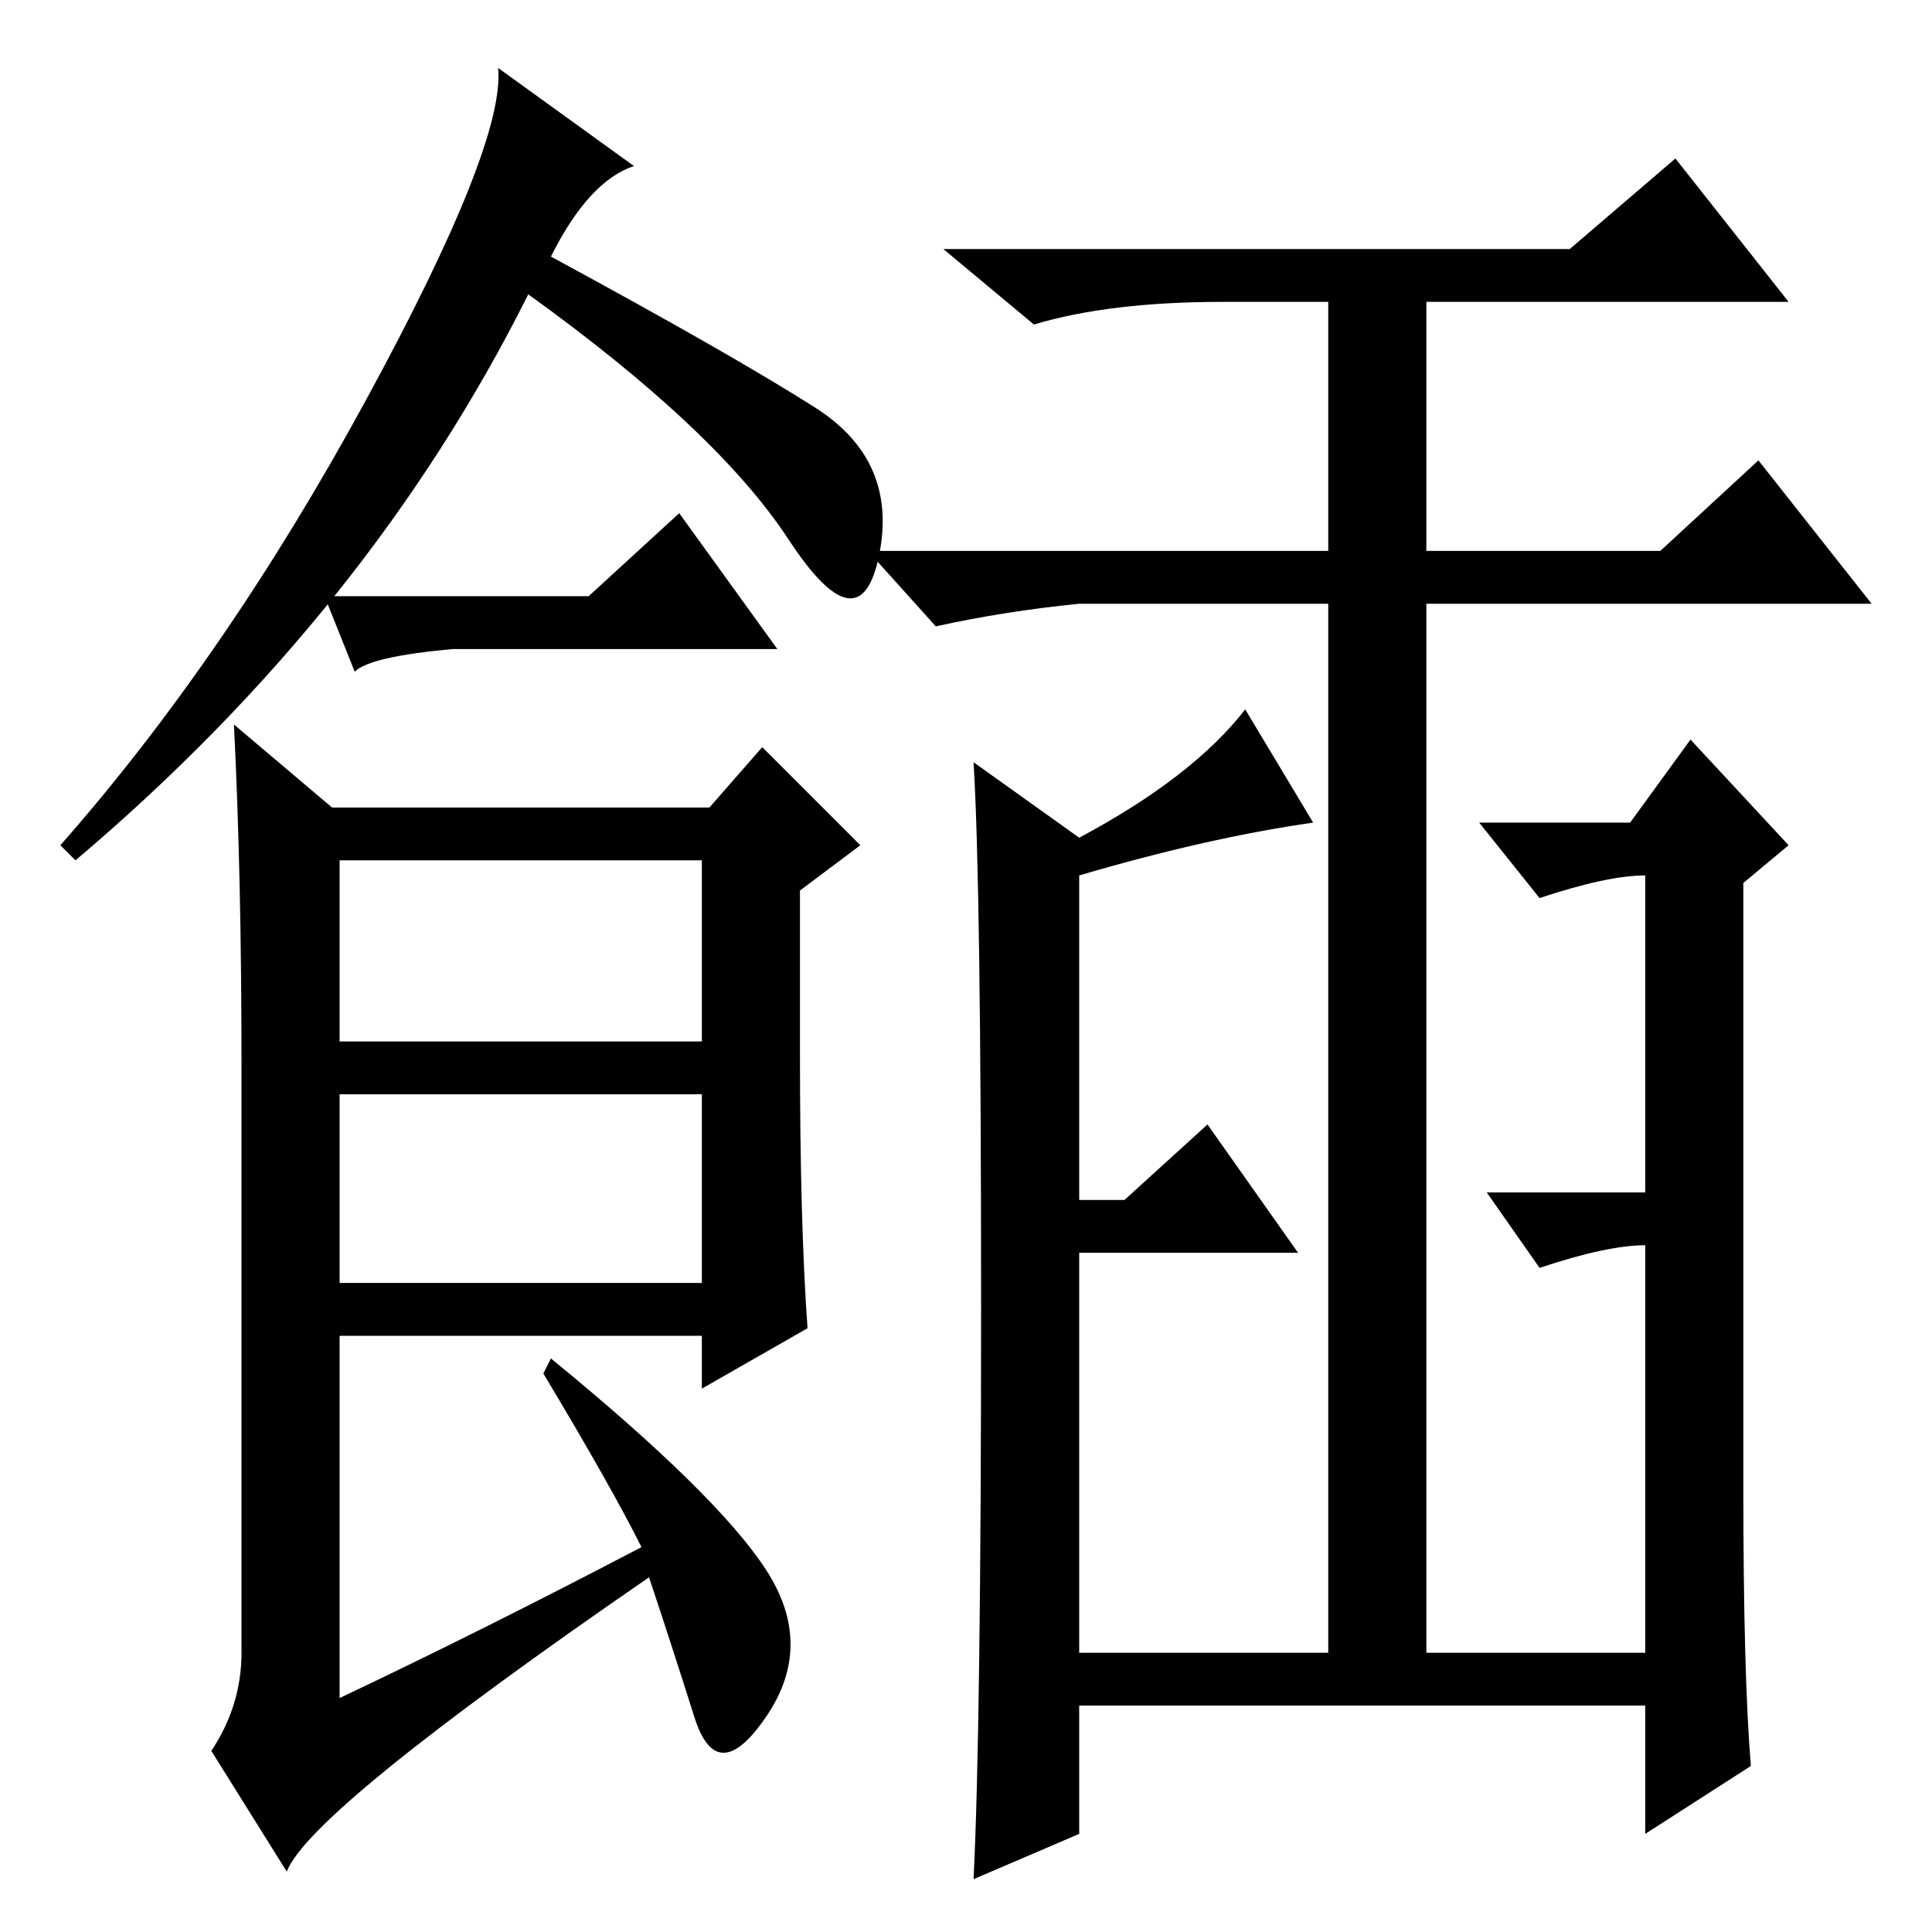 <?xml version="1.0" standalone="no"?>
<!DOCTYPE svg PUBLIC "-//W3C//DTD SVG 1.1//EN" "http://www.w3.org/Graphics/SVG/1.1/DTD/svg11.dtd" >
<svg xmlns="http://www.w3.org/2000/svg" xmlns:xlink="http://www.w3.org/1999/xlink" version="1.1" viewBox="0 -36 256 256">
  <g transform="matrix(1 0 0 -1 0 220)">
   <path fill="currentColor"
d="M73 222q24 -13 35 -20t8.5 -19.5t-12 2t-34.5 32.5q-21 -42 -60 -75l-2 2q22 25 40.5 59t17.5 44l18 -13q-6 -2 -11 -12zM106 116q0 -22 1 -36l-14 -8v7h-48v-48q19 9 40 20q-4 8 -13 23l1 2q22 -18 28.5 -28t0 -19.5t-9.5 0t-6 18.5q-45 -31 -48 -39l-10 16q4 6 4 13v78
q0 25 -1 45l13 -11h50l7 8l13 -13l-8 -6v-22zM45 118h48v24h-48v-24zM45 86h48v25h-48v-25zM130 83q0 56 -1 72l14 -10q15 8 22 17l9 -15q-14 -2 -31 -7v-43h6l11 10l12 -17h-29v-53h33v139h-33q-10 -1 -19 -3l-9 10h61v33h-14q-15 0 -25 -3l-12 10h83l14 12l15 -19h-48v-33
h31l13 12l15 -19h-59v-139h29v54q-5 0 -14 -3l-7 10h21v42q-5 0 -14 -3l-8 10h20l8 11l13 -14l-6 -5v-80q0 -25 1 -37l-14 -9v17h-75v-17l-14 -6q1 20 1 76zM78 177l12 11l13 -18h-43q-11 -1 -13 -3l-4 10h35z" />
  </g>

</svg>
